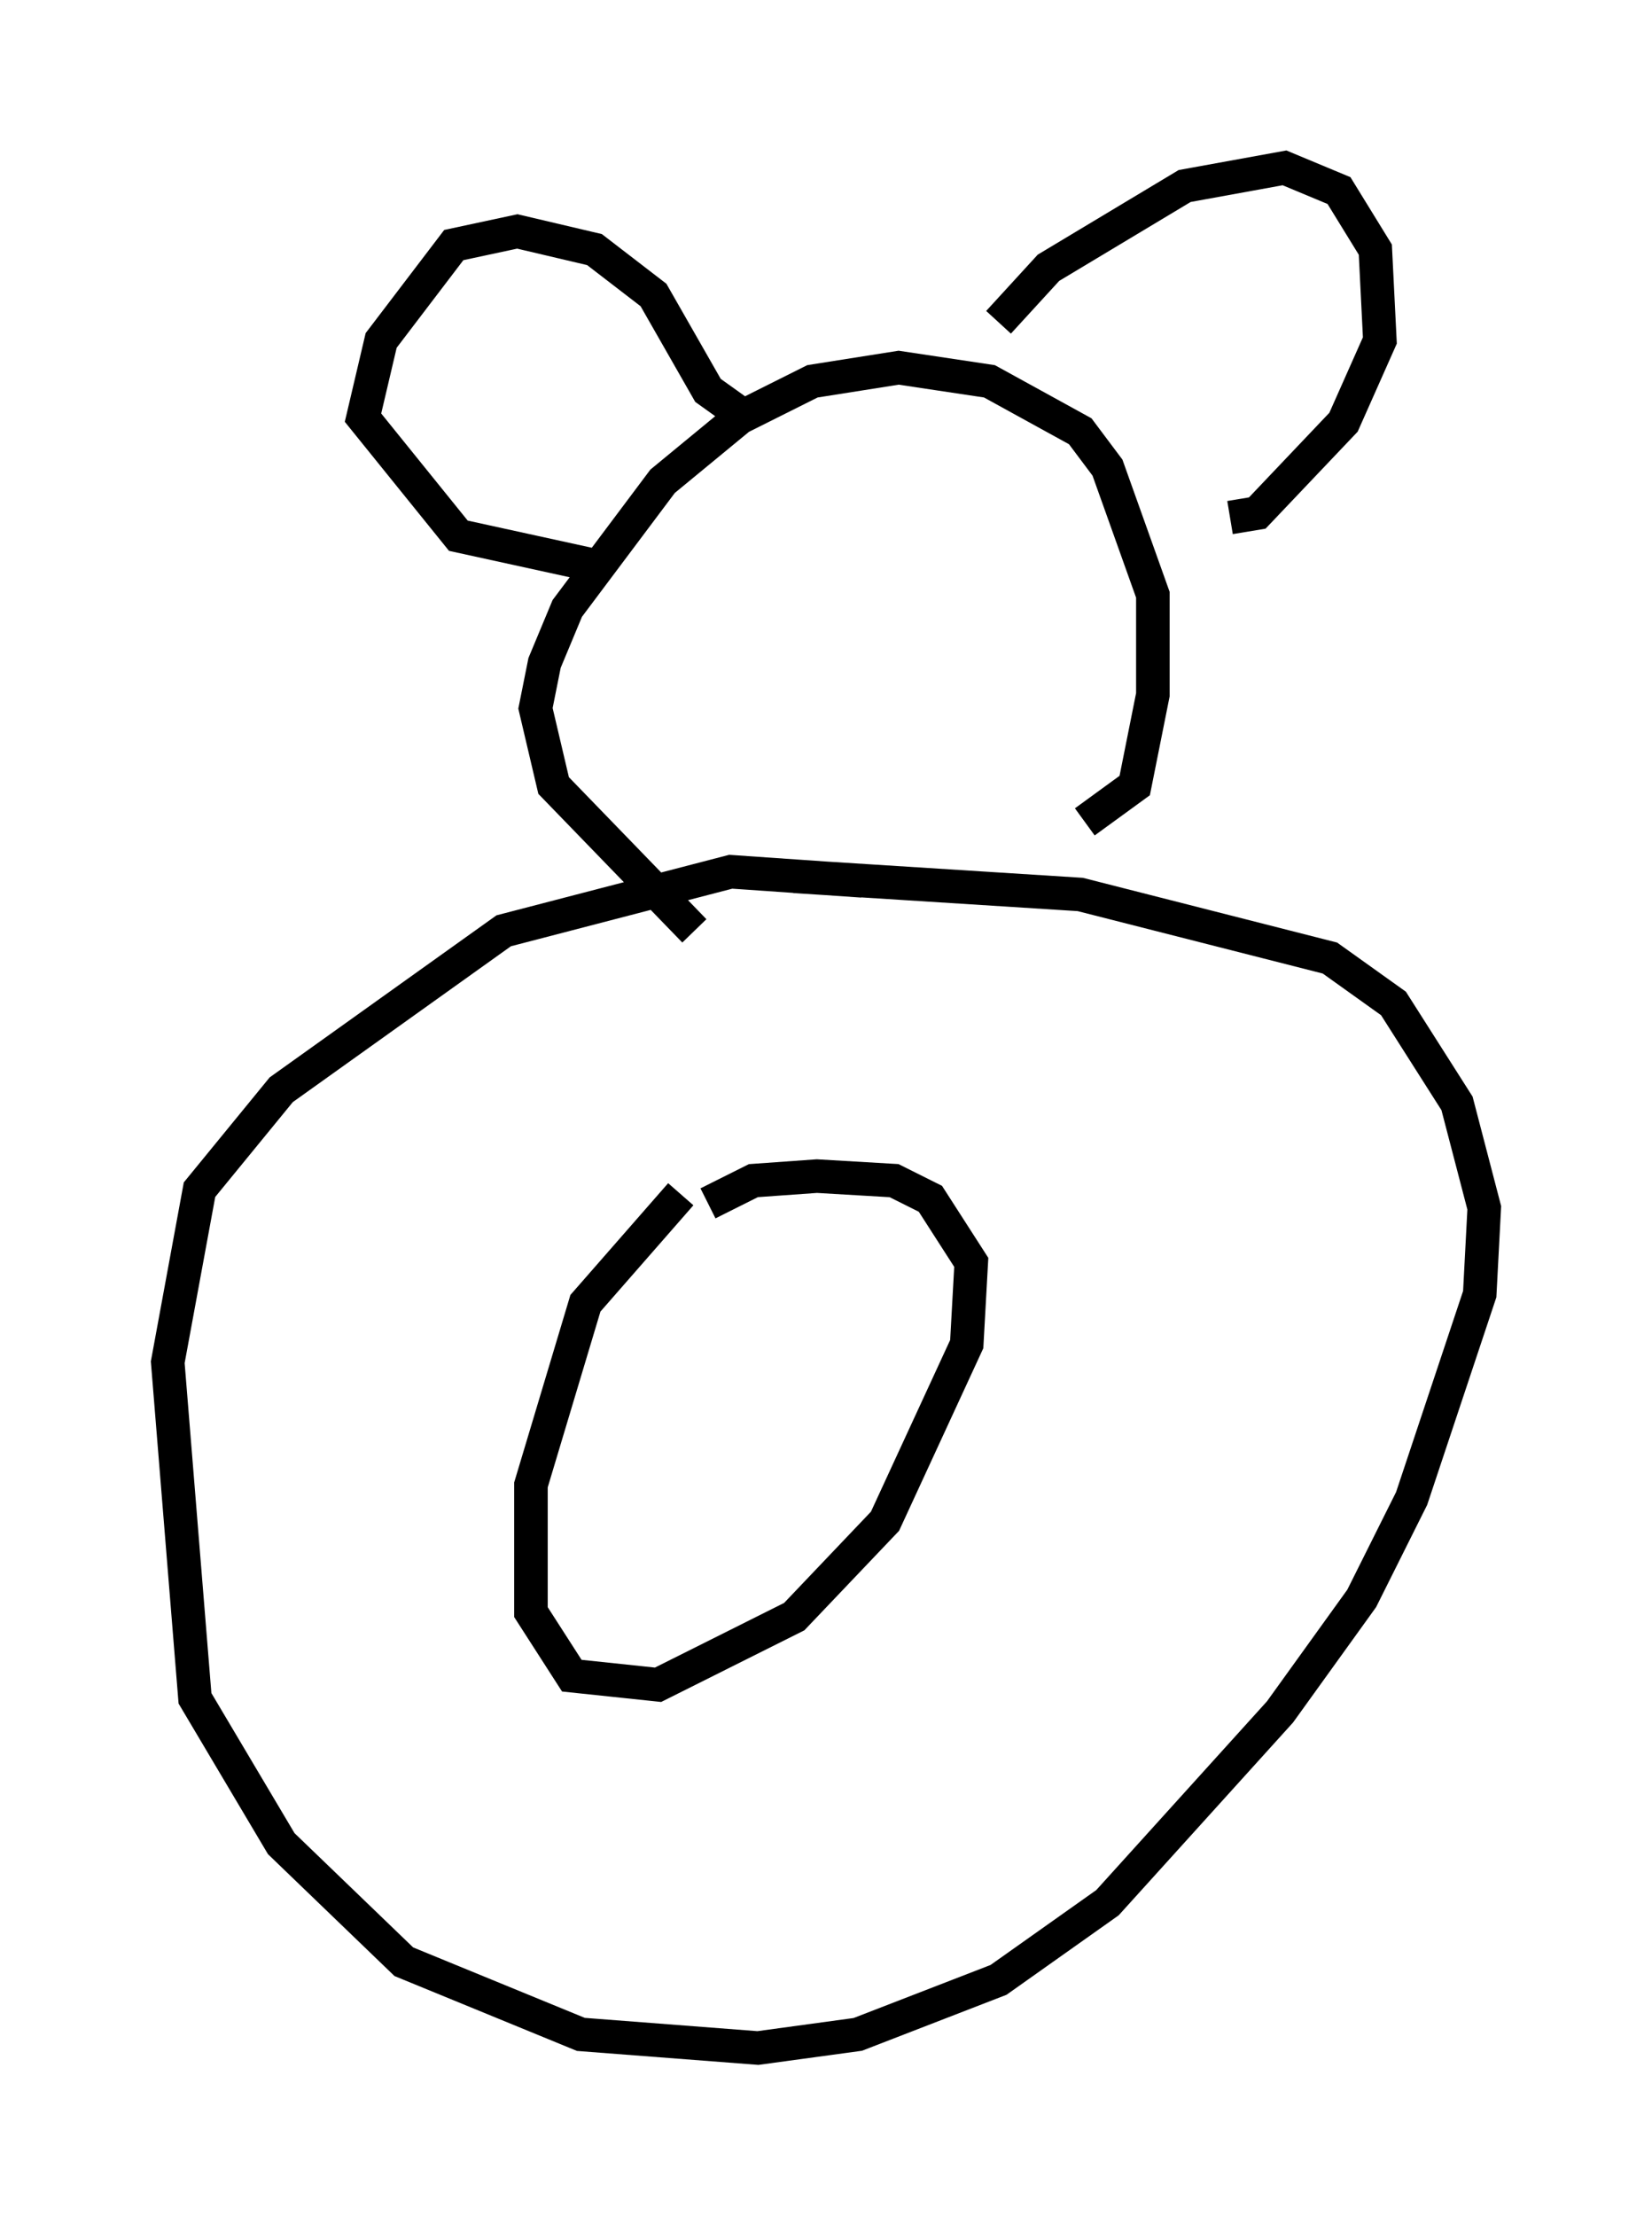<?xml version="1.0" encoding="utf-8" ?>
<svg baseProfile="full" height="66.021" version="1.1" width="49.242" xmlns="http://www.w3.org/2000/svg" xmlns:ev="http://www.w3.org/2001/xml-events" xmlns:xlink="http://www.w3.org/1999/xlink"><defs /><rect fill="white" height="66.021" width="49.242" x="0" y="0" /><path d="M27.057, 26.921 m-1.353, -0.677 l-3.924, -0.271 -6.766, 1.759 l-6.631, 4.736 -2.436, 2.977 l-0.947, 5.142 0.812, 10.013 l2.571, 4.33 3.654, 3.518 l5.277, 2.165 5.277, 0.406 l2.977, -0.406 4.195, -1.624 l3.248, -2.3 5.142, -5.683 l2.436, -3.383 1.488, -2.977 l2.03, -6.089 0.135, -2.571 l-0.812, -3.112 -1.894, -2.977 l-1.894, -1.353 -7.442, -1.894 l-8.525, -0.541 m-3.383, 9.472 l-2.842, 3.248 -1.624, 5.413 l0.0, 3.789 1.218, 1.894 l2.571, 0.271 4.059, -2.03 l2.706, -2.842 2.436, -5.277 l0.135, -2.436 -1.218, -1.894 l-1.083, -0.541 -2.3, -0.135 l-1.894, 0.135 -1.353, 0.677 m-0.406, -8.119 l-4.195, -4.33 -0.541, -2.3 l0.271, -1.353 0.677, -1.624 l2.842, -3.789 2.3, -1.894 l2.165, -1.083 2.571, -0.406 l2.706, 0.406 2.706, 1.488 l0.812, 1.083 1.353, 3.789 l0.0, 2.977 -0.541, 2.706 l-1.488, 1.083 m-2.571, -14.885 l1.488, -1.624 4.059, -2.436 l2.977, -0.541 1.624, 0.677 l1.083, 1.759 0.135, 2.706 l-1.083, 2.436 -2.571, 2.706 l-0.812, 0.135 m-14.614, -3.112 l-0.947, -0.677 -1.624, -2.842 l-1.759, -1.353 -2.3, -0.541 l-1.894, 0.406 -2.165, 2.842 l-0.541, 2.3 2.842, 3.518 l4.33, 0.947 " fill="none" stroke="black" stroke-width="1" /></svg>